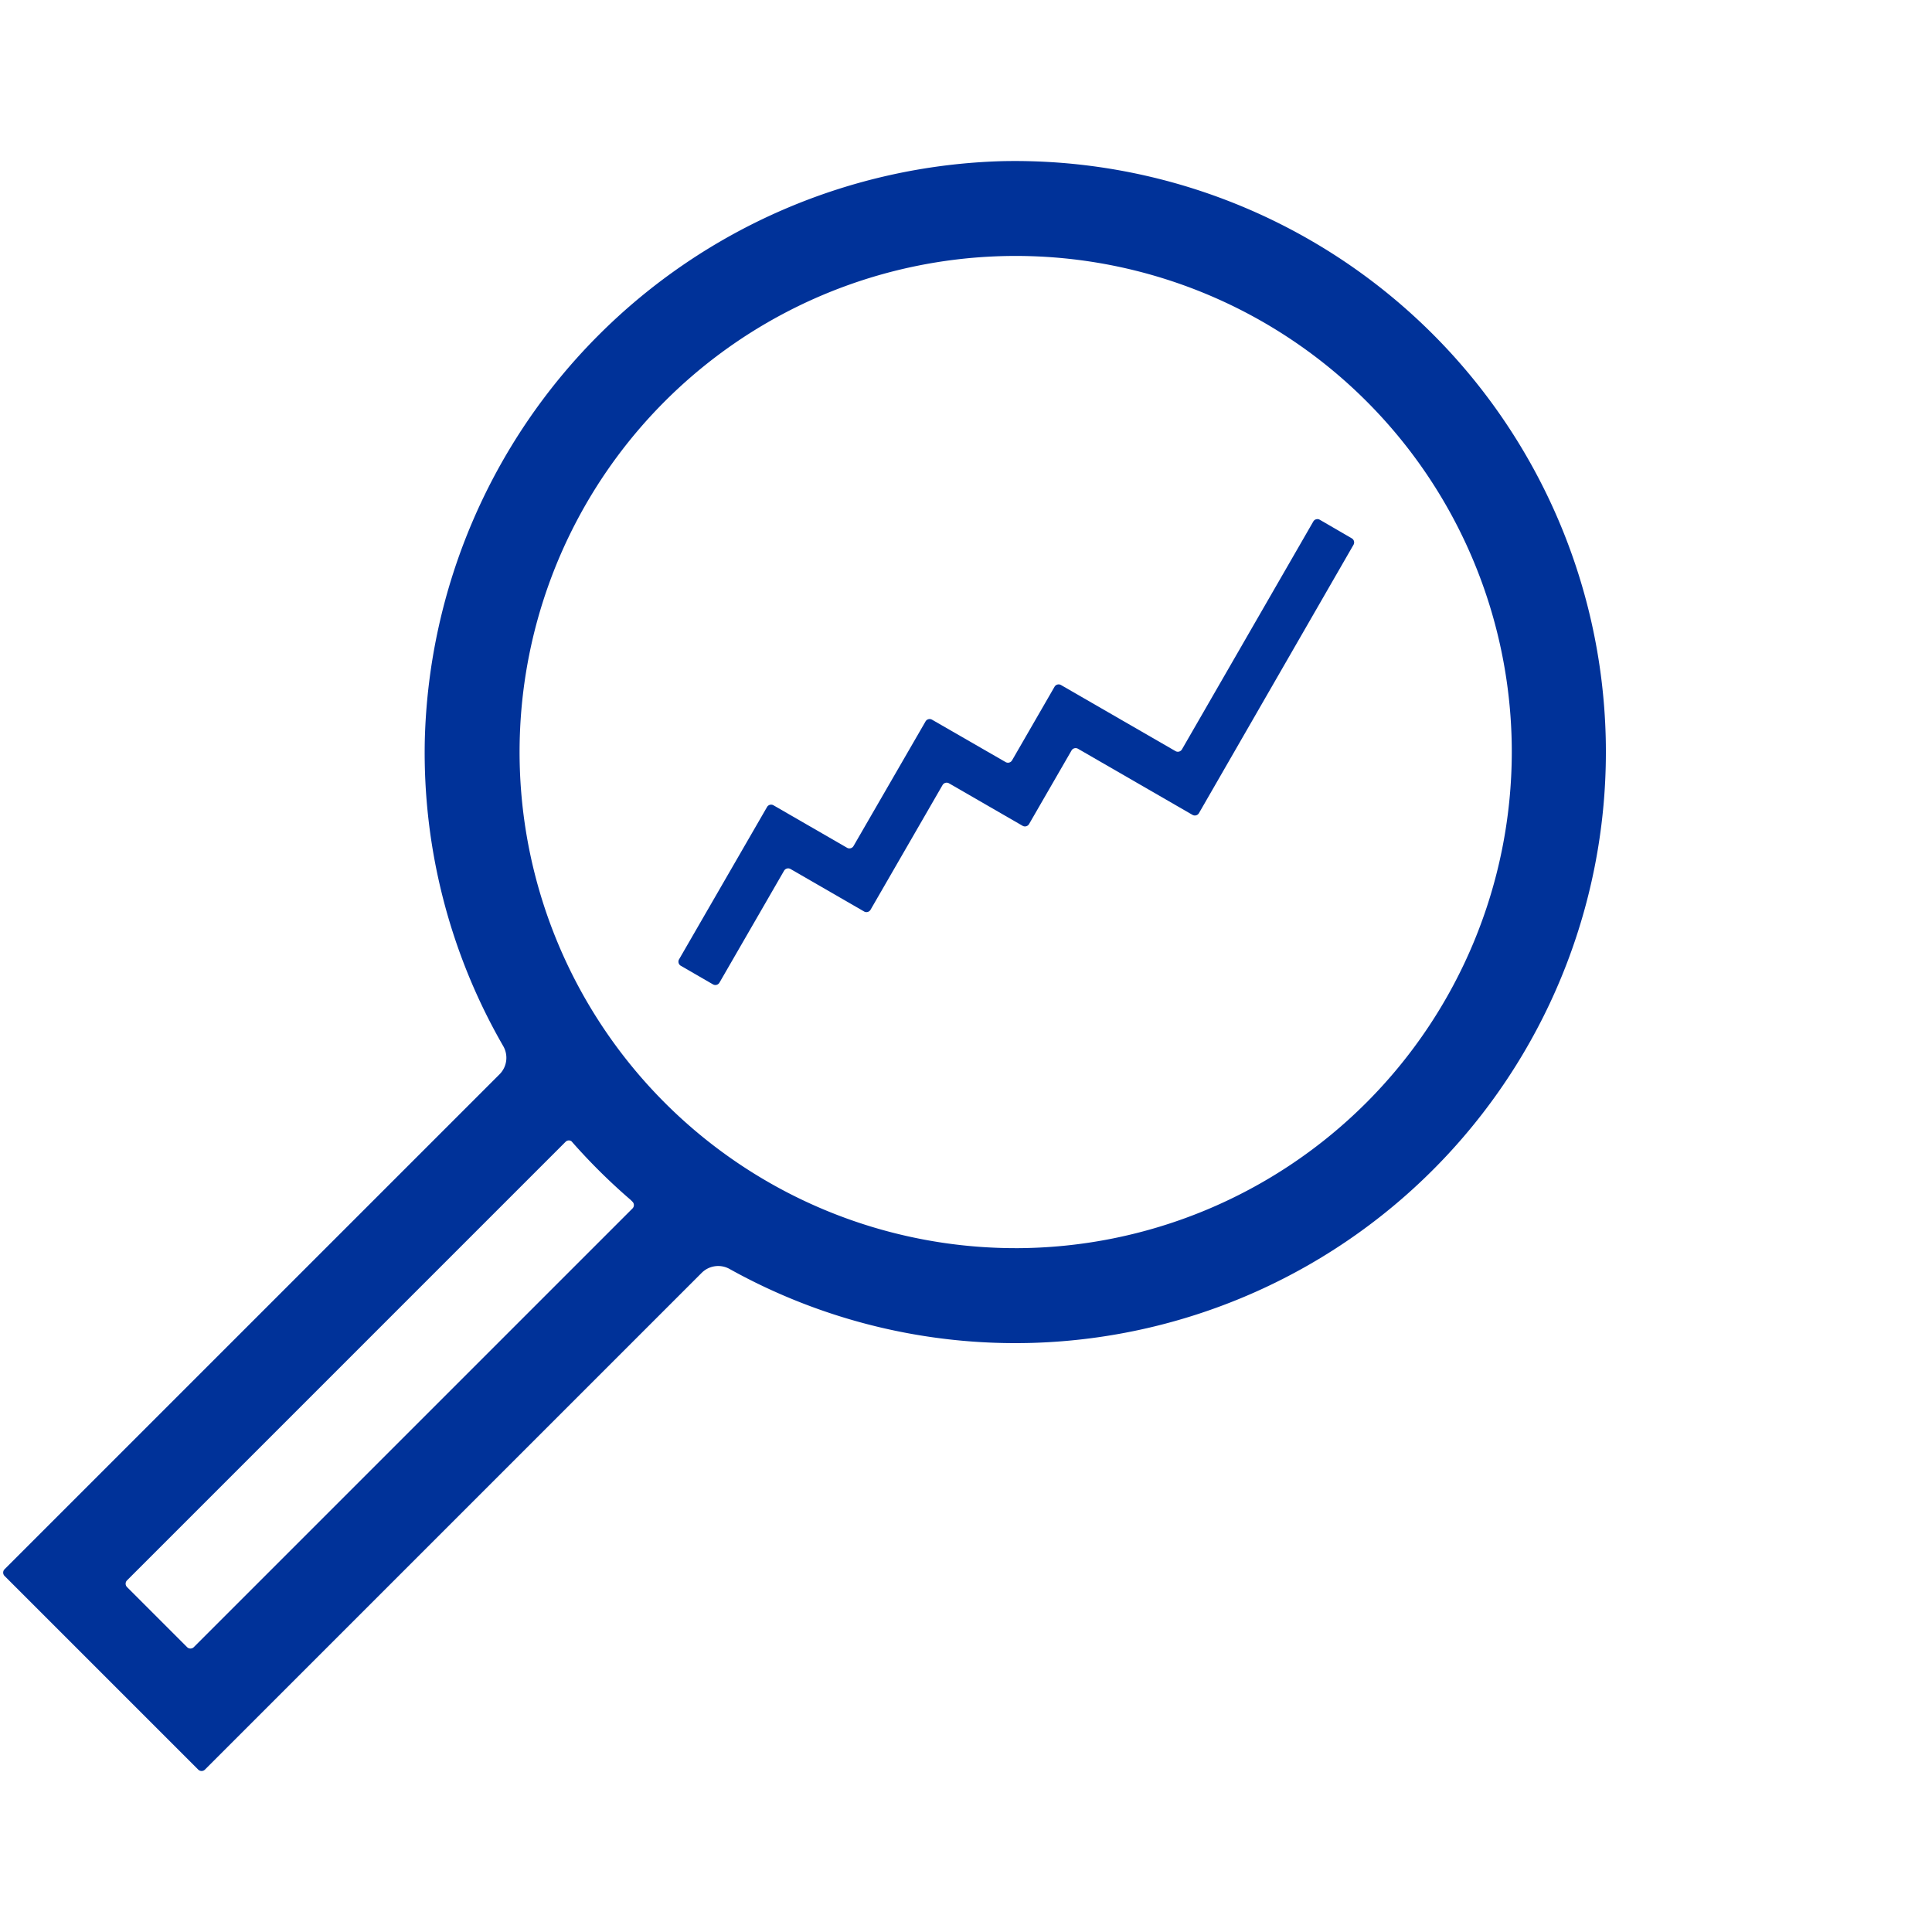 <svg xmlns="http://www.w3.org/2000/svg" width="100" height="100" viewBox="0 0 120 100">
  <defs>
    <style>
      .cls-1 {
        fill: #003299;
      }
    </style>
  </defs>
  <title>icon</title>
  <g id="Layer_3" data-name="Layer 3">
    <g>
      <path class="cls-1" d="M62.28.009A36.919,36.919,0,0,0,26.385,35.992a36.49,36.49,0,0,0,4.866,18.973,1.451,1.451,0,0,1-.219,1.757L.283,87.47a.294.294,0,0,0,0,.415L12.313,99.914a.294.294,0,0,0,.415,0l30.86-30.86a1.451,1.451,0,0,1,1.738-.23,36.487,36.487,0,0,0,18.8,4.585A36.712,36.712,0,0,0,62.28.009ZM39.287,65.058l-27.25,27.25a.294.294,0,0,1-.415,0L7.889,88.575a.294.294,0,0,1,0-.415l27.25-27.25a.284.284,0,0,1,.357-.024,37.021,37.021,0,0,0,3.673,3.64l.117.117A.294.294,0,0,1,39.287,65.058Zm23.8,2.467A30.814,30.814,0,1,1,93.9,36.712,30.849,30.849,0,0,1,63.091,67.526Z"/>
      <path class="cls-1" d="M81.972,22.282a.294.294,0,0,0-.4.108L73.413,36.546a.294.294,0,0,1-.4.107L65.9,32.548a.294.294,0,0,0-.4.107l-2.639,4.572a.294.294,0,0,1-.4.107L57.888,34.7a.294.294,0,0,0-.4.107L53.013,42.55a.294.294,0,0,1-.4.107l-4.571-2.639a.294.294,0,0,0-.4.107l-5.464,9.461a.294.294,0,0,0,.108.4l2,1.156a.294.294,0,0,0,.4-.107L48.7,44.082a.294.294,0,0,1,.4-.107l4.571,2.639a.294.294,0,0,0,.4-.107l4.473-7.747a.294.294,0,0,1,.4-.107l4.572,2.639a.294.294,0,0,0,.4-.107l2.639-4.572a.294.294,0,0,1,.4-.107l7.114,4.107a.294.294,0,0,0,.4-.107l9.6-16.669a.294.294,0,0,0-.108-.4Z"/>
    </g>
  </g>
</svg>
